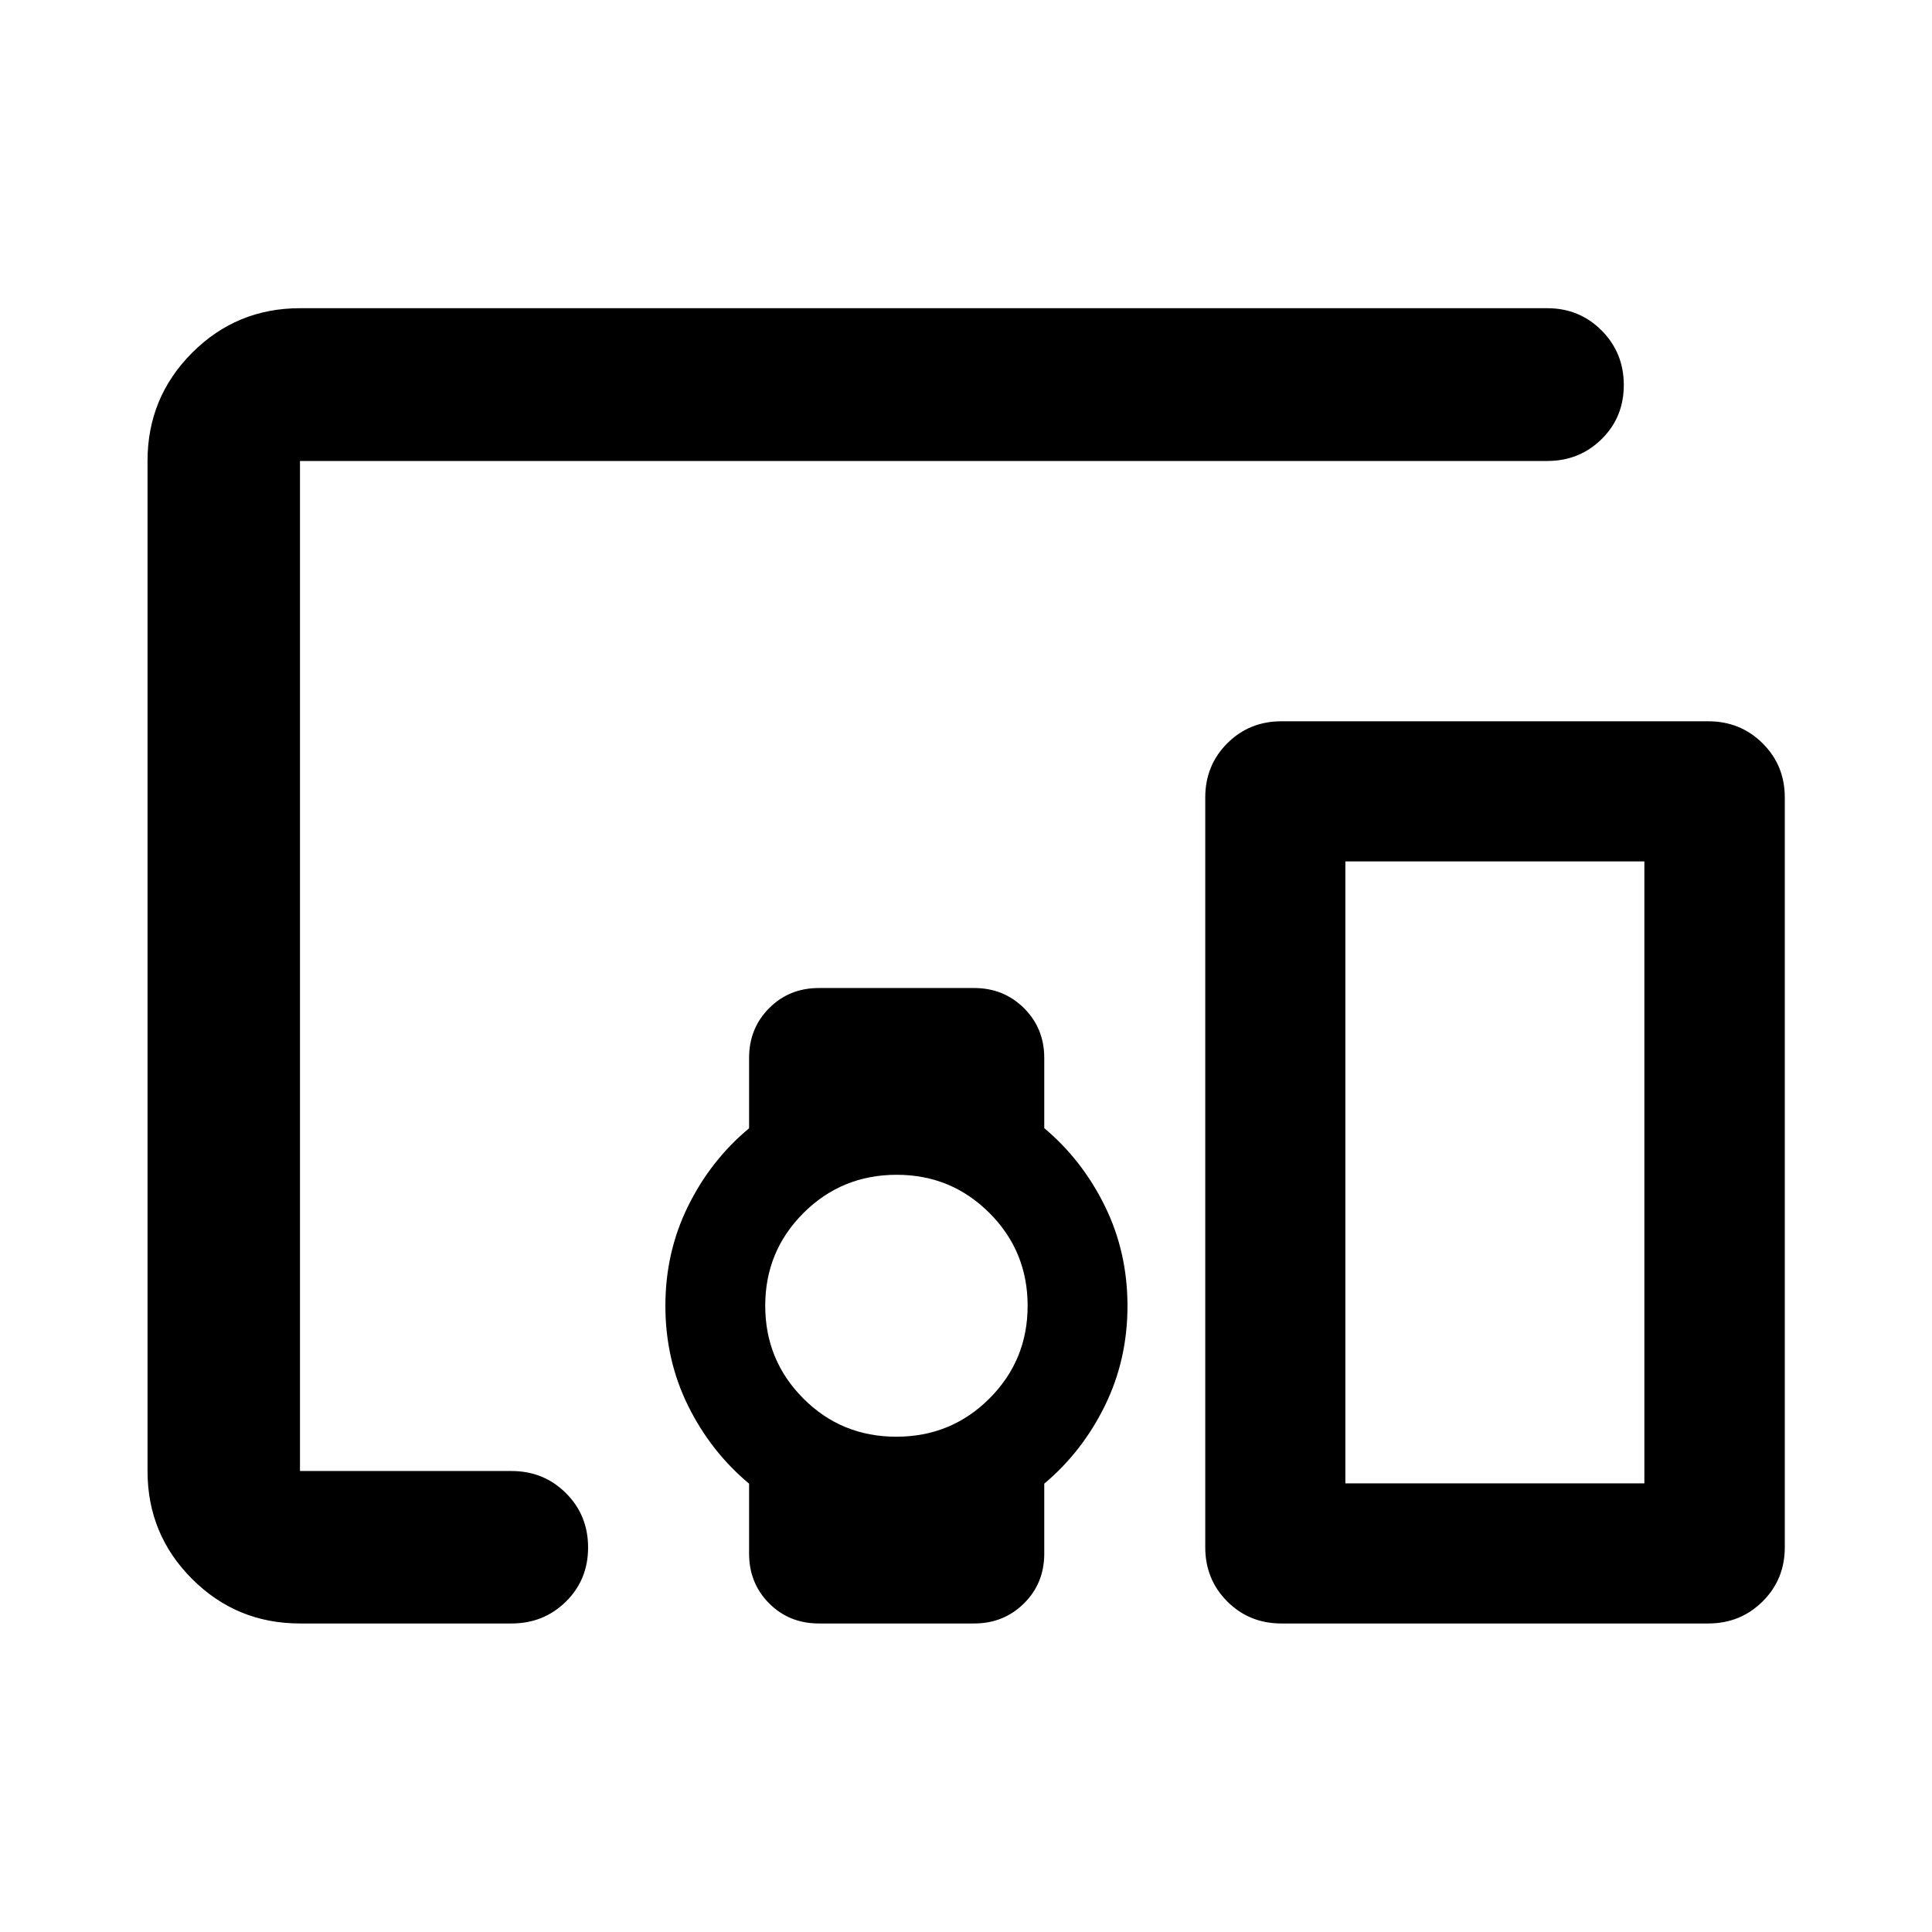<svg xmlns="http://www.w3.org/2000/svg" height="40" viewBox="0 -960 960 960" width="40"><path d="M149.058-153.304q-31.494 0-53.624-22.13-22.13-22.13-22.13-53.624v-501.884q0-31.56 22.13-53.736 22.13-22.177 53.624-22.177h619.761q15.98 0 27.008 11.066 11.028 11.065 11.028 27.101t-11.028 26.891q-11.028 10.855-27.008 10.855H149.058v501.884h105.124q15.98 0 27.008 10.972 11.028 10.972 11.028 27.022 0 16.05-11.028 26.905t-27.008 10.855H149.058Zm296.321-92.804q27.281 0 46.263-18.979 18.982-18.978 18.982-46.091 0-27.112-18.973-46.094-18.974-18.982-46.078-18.982-27.29 0-46.312 18.973-19.022 18.974-19.022 46.078 0 27.104 18.929 46.099 18.93 18.996 46.211 18.996Zm403.44 92.804H636.761q-16 0-26.939-10.939-10.938-10.938-10.938-26.938v-372.537q0-15.999 10.938-26.938 10.939-10.938 26.939-10.938h212.058q15.98 0 27.008 10.938 11.028 10.939 11.028 26.938v372.537q0 16-11.028 26.938-11.028 10.939-27.008 10.939ZM668.5-222.92h148.58v-309.059H668.5v309.059Zm-296.282 34.89v-34.745q-19.051-15.906-30.323-38.735-11.271-22.83-11.271-49.671 0-26.638 11.271-49.489 11.272-22.851 30.323-38.701v-34.921q0-14.775 9.973-24.77 9.973-9.996 24.715-9.996h77.13q14.719 0 24.783 10.01 10.065 10.009 10.065 24.805v34.816q18.899 15.862 30.127 38.735 11.228 22.873 11.228 49.591 0 26.717-11.228 49.59-11.228 22.873-30.127 38.736v34.745q0 14.759-10.065 24.742-10.064 9.984-24.783 9.984h-77.13q-14.742 0-24.715-9.984-9.973-9.983-9.973-24.742ZM668.5-222.92h148.58H668.5Z"/></svg>